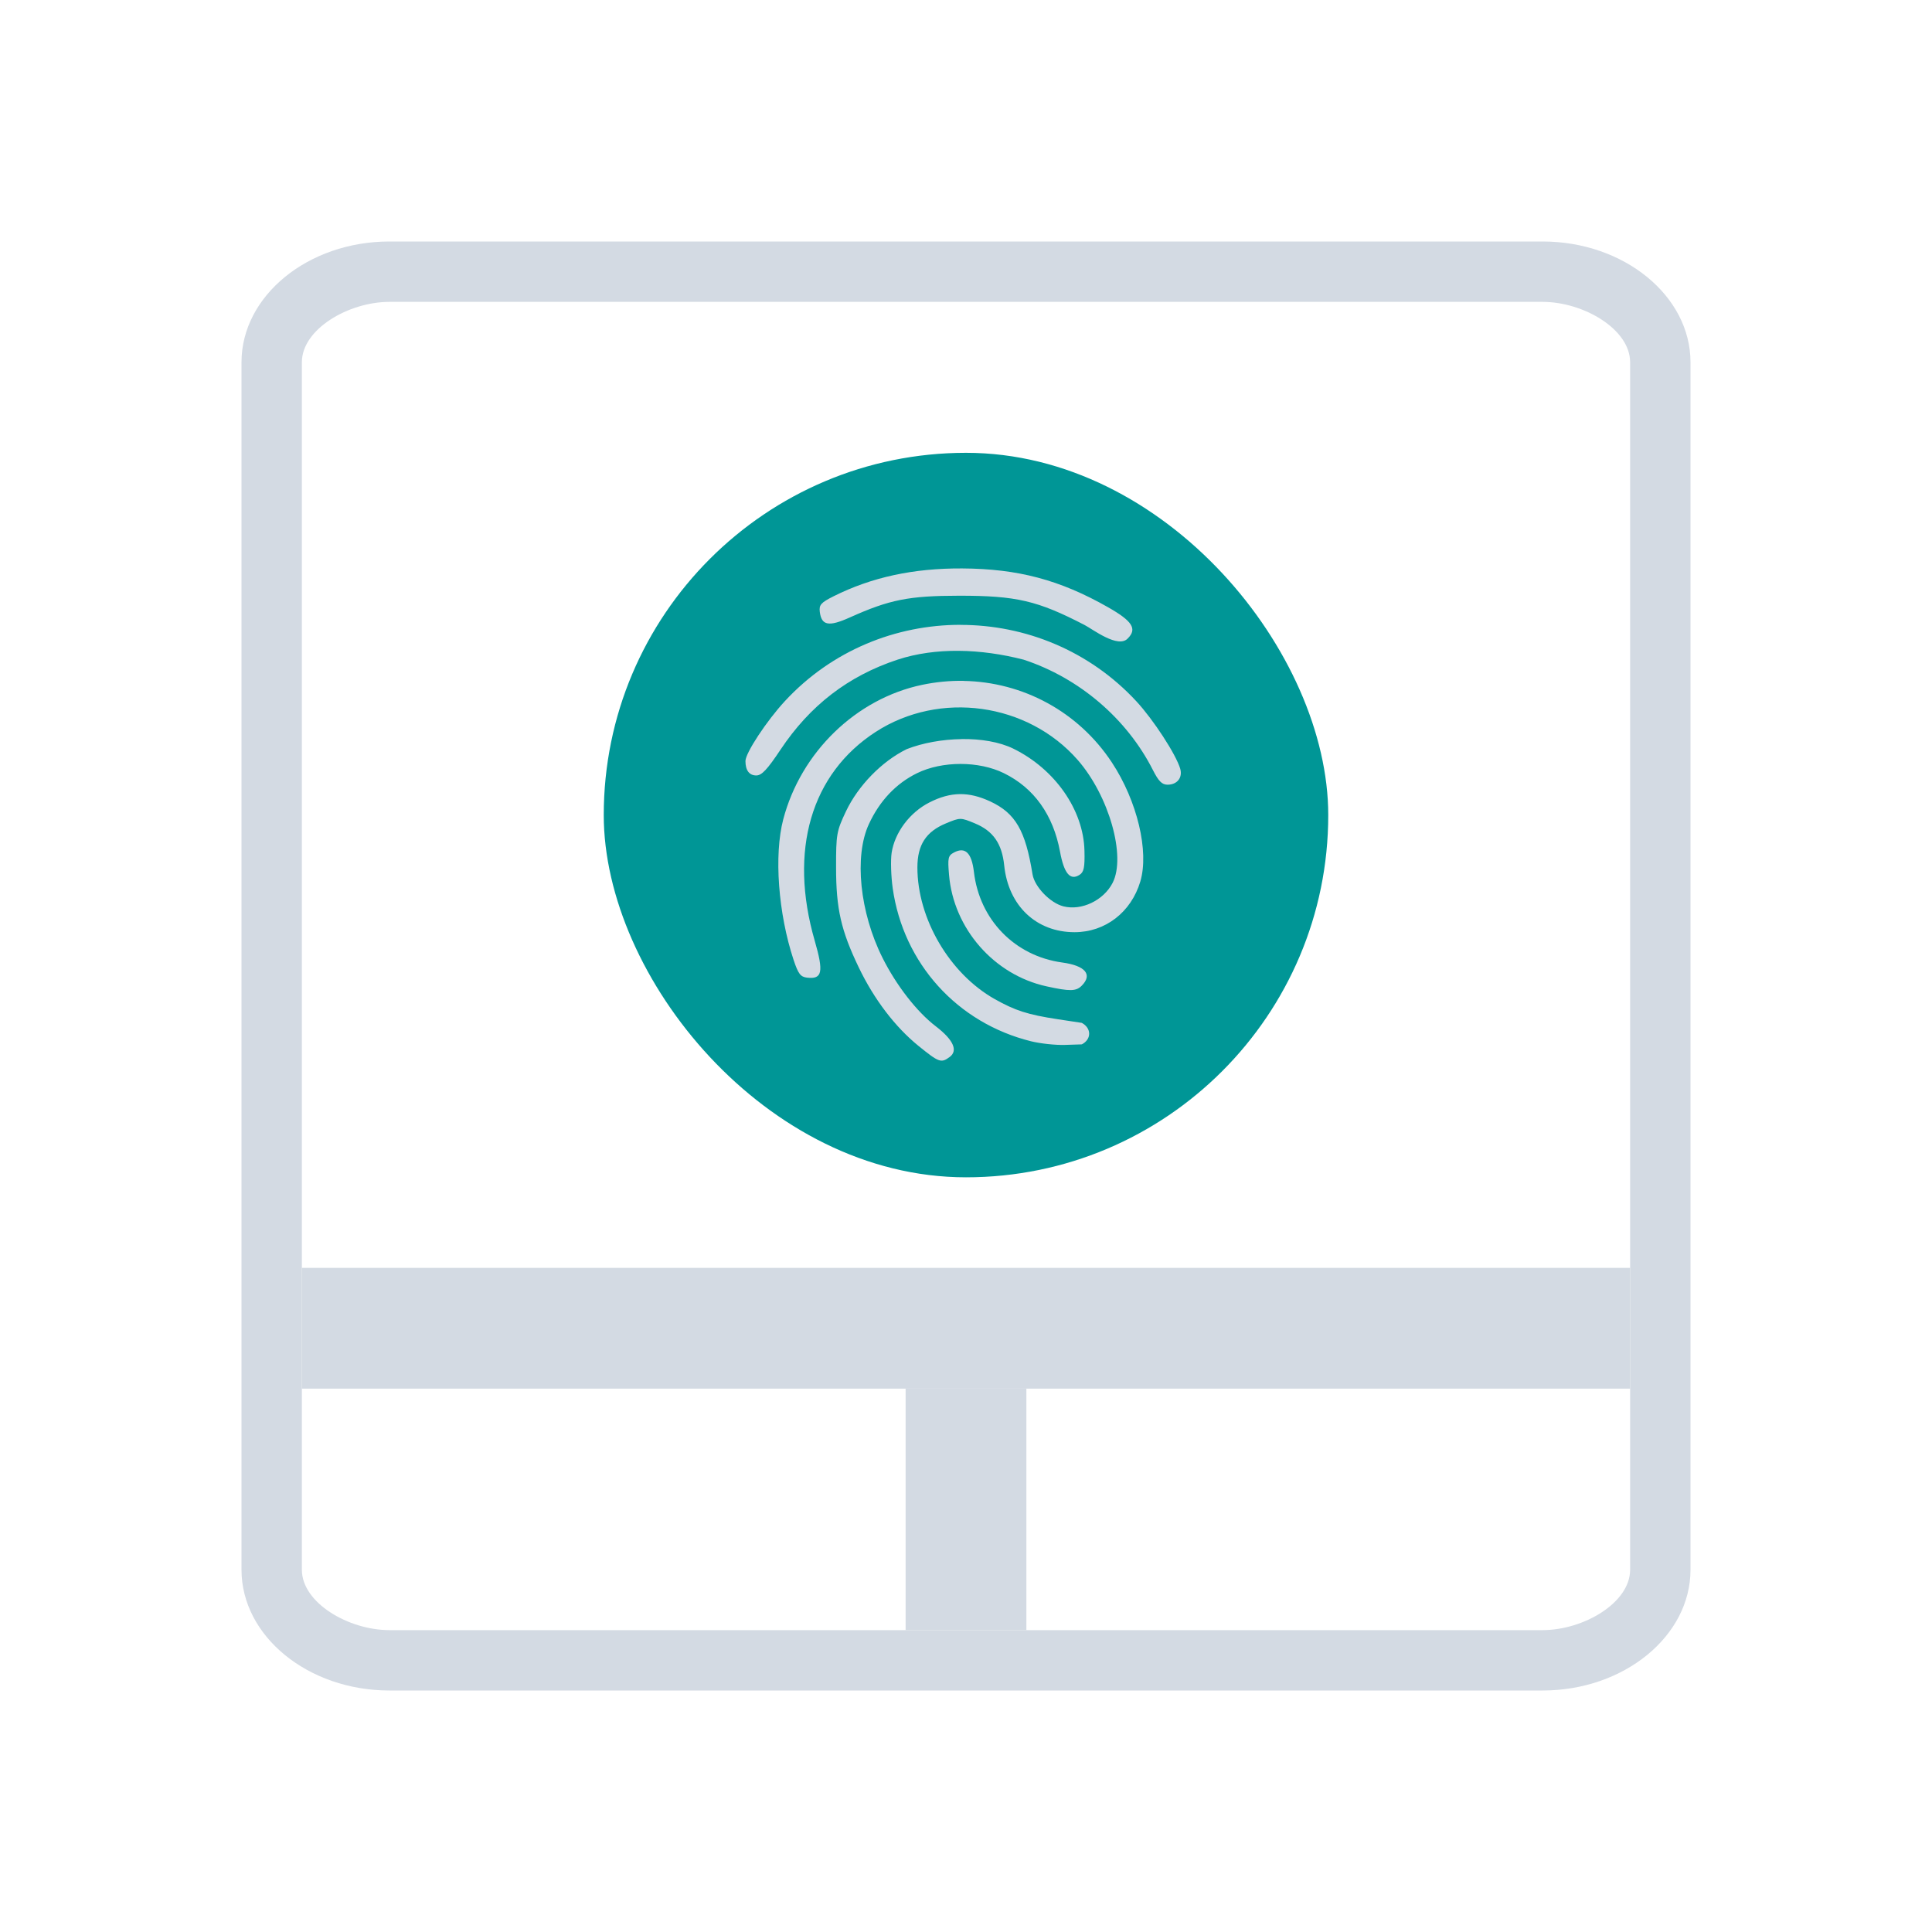 <?xml version="1.0" encoding="UTF-8" standalone="no"?>
<svg
   width="32"
   height="32"
   version="1.1"
   id="svg22"
   sodipodi:docname="touchpad.svg"
   inkscape:version="1.2.1 (9c6d41e410, 2022-07-14)"
   xmlns:inkscape="http://www.inkscape.org/namespaces/inkscape"
   xmlns:sodipodi="http://sodipodi.sourceforge.net/DTD/sodipodi-0.dtd"
   xmlns:xlink="http://www.w3.org/1999/xlink"
   xmlns="http://www.w3.org/2000/svg"
   xmlns:svg="http://www.w3.org/2000/svg"
   xmlns:rdf="http://www.w3.org/1999/02/22-rdf-syntax-ns#"
   xmlns:cc="http://creativecommons.org/ns#"
   xmlns:dc="http://purl.org/dc/elements/1.1/">
  <g
     id="22-22-touchpad_disabled"
     transform="translate(32,-22)">
    <rect
       style="opacity:0.001"
       width="22"
       height="22"
       x="0"
       y="-2.5878907e-07"
       id="rect7" />
    <rect
       style="fill:#ff557f;fill-opacity:1;stroke-width:0.56;stroke-opacity:0.55"
       height="8"
       rx="4"
       y="5.333"
       x="7"
       width="8"
       id="rect16-3-2" />
    <path
       style="fill:#d3dae3;fill-opacity:1;fill-rule:nonzero;stroke:none;stroke-width:8.507;stroke-miterlimit:4;stroke-dasharray:none;stroke-opacity:1"
       d="m 10.957,6.61 c -0.538,-0.003 -0.999,0.097 -1.419,0.307 -0.14,0.07 -0.161,0.094 -0.152,0.17 0.018,0.154 0.098,0.169 0.334,0.063 0.438,-0.197 0.651,-0.238 1.204,-0.239 0.634,-5.14e-4 0.868,0.054 1.388,0.323 0.089,0.046 0.372,0.265 0.478,0.147 0.105,-0.105 0.049,-0.191 -0.22,-0.344 -0.531,-0.302 -0.995,-0.425 -1.611,-0.428 z m -0.016,0.623 C 10.23,7.232 9.521,7.513 9.001,8.075 8.799,8.292 8.565,8.648 8.565,8.736 c 0,0.103 0.042,0.159 0.119,0.159 0.06,0 0.121,-0.065 0.267,-0.284 0.326,-0.49 0.749,-0.815 1.293,-0.995 0.422,-0.138 0.917,-0.122 1.392,0 0.613,0.202 1.14,0.651 1.428,1.219 0.063,0.124 0.1,0.161 0.162,0.161 0.106,0 0.168,-0.079 0.139,-0.177 C 13.318,8.663 13.069,8.281 12.881,8.078 12.36,7.515 11.65,7.233 10.94,7.233 Z m 0.034,0.618 c -0.151,-0.003 -0.305,0.012 -0.458,0.044 -0.729,0.152 -1.338,0.743 -1.533,1.486 -0.103,0.394 -0.056,1.038 0.115,1.553 0.051,0.154 0.076,0.186 0.149,0.195 0.168,0.02 0.185,-0.06 0.084,-0.409 -0.288,-0.996 -0.04,-1.843 0.674,-2.305 0.706,-0.457 1.677,-0.322 2.23,0.31 0.346,0.396 0.536,1.066 0.385,1.358 -0.1,0.193 -0.343,0.309 -0.543,0.259 -0.146,-0.037 -0.319,-0.216 -0.341,-0.354 -0.078,-0.485 -0.188,-0.675 -0.468,-0.805 -0.238,-0.111 -0.437,-0.108 -0.67,0.011 -0.218,0.11 -0.385,0.333 -0.418,0.558 -0.012,0.081 -0.007,0.257 0.012,0.39 0.118,0.831 0.712,1.488 1.528,1.69 0.103,0.025 0.27,0.043 0.373,0.04 l 0.187,-0.006 c 0.105,-0.054 0.111,-0.177 0,-0.237 l -0.264,-0.04 c -0.332,-0.051 -0.47,-0.094 -0.698,-0.223 -0.497,-0.28 -0.853,-0.886 -0.853,-1.452 0,-0.25 0.095,-0.395 0.315,-0.487 0.159,-0.066 0.161,-0.066 0.321,0 0.201,0.084 0.298,0.223 0.323,0.465 0.046,0.444 0.354,0.736 0.777,0.736 0.339,0 0.625,-0.22 0.726,-0.559 0.099,-0.332 -0.034,-0.89 -0.313,-1.314 -0.37,-0.562 -0.983,-0.89 -1.639,-0.902 z m -0.022,0.643 c -0.211,0.003 -0.428,0.042 -0.606,0.111 C 10.071,8.74 9.81,9.008 9.674,9.294 9.572,9.511 9.565,9.545 9.565,9.914 c 7.6e-5,0.454 0.055,0.695 0.25,1.102 0.168,0.351 0.402,0.657 0.661,0.867 0.225,0.182 0.249,0.191 0.342,0.122 0.096,-0.07 0.042,-0.19 -0.151,-0.339 -0.21,-0.161 -0.436,-0.452 -0.589,-0.757 -0.251,-0.501 -0.315,-1.121 -0.151,-1.475 0.119,-0.257 0.3,-0.449 0.531,-0.563 0.278,-0.136 0.683,-0.136 0.961,0 0.331,0.163 0.543,0.459 0.618,0.866 0.045,0.243 0.113,0.323 0.216,0.257 0.048,-0.031 0.058,-0.082 0.054,-0.267 -0.011,-0.449 -0.326,-0.9 -0.786,-1.126 -0.154,-0.075 -0.36,-0.109 -0.571,-0.106 z"
       id="path20-6-9" />
    <path
       style="fill:#d3dae3;fill-opacity:1;fill-rule:nonzero;stroke:none;stroke-width:8.507;stroke-miterlimit:4;stroke-dasharray:none;stroke-opacity:1"
       d="m 11.889,11.224 c -0.58,-0.126 -1.027,-0.637 -1.077,-1.231 -0.016,-0.188 -0.01,-0.212 0.055,-0.247 0.124,-0.066 0.195,0.004 0.22,0.214 0.062,0.529 0.451,0.929 0.975,1 0.256,0.035 0.338,0.133 0.215,0.257 -0.062,0.062 -0.131,0.063 -0.388,0.007 z"
       id="path22-7-1" />
    <path
       style="fill:#ff557f;fill-opacity:1;stroke-width:1.143"
       class="ColorScheme-Text"
       d="m 4,15 v 1 h 14 v -1 z"
       fill-rule="evenodd"
       id="path60-5-2"
       sodipodi:nodetypes="ccccc" />
    <path
       style="fill:#ff557f;fill-opacity:1;stroke-width:1.143"
       class="ColorScheme-Text"
       d="m 10,16 v 2 h 2 v -2 z"
       fill-rule="evenodd"
       id="path62-3-7"
       sodipodi:nodetypes="ccccc" />
    <path
       d="M 17.367,3 H 4.633 C 3.735,3 3,3.6 3,4.333 V 17.667 C 3,18.4 3.735,19 4.633,19 H 17.367 C 18.265,19 19,18.4 19,17.667 V 4.333 C 19,3.6 18.265,3 17.367,3 Z M 18,17.567 c 0,0 0,0.433 -0.633,0.433 H 4.633 C 4,18 4,17.567 4,17.567 v -13.134 c 0,0 0,-0.433 0.633,-0.433 h 12.734 c 0.633,0 0.541,0.433 0.541,0.433 z"
       id="path2-5-0"
       style="fill:#ff557f;fill-opacity:1;stroke-width:0.369"
       sodipodi:nodetypes="ssssssssscssccsscc" />
  </g>
  <g
     id="touchpad_disabled"
     transform="translate(32)">
    <rect
       style="opacity:0.001"
       width="32"
       height="32"
       x="0"
       y="0"
       id="rect17" />
    <rect
       style="fill:#ff557f;fill-opacity:1;stroke-width:0.84;stroke-opacity:0.55"
       height="12"
       rx="6"
       y="7.5"
       x="10"
       width="12"
       id="rect16-36" />
    <path
       style="fill:#d3dae3;fill-opacity:1;fill-rule:nonzero;stroke:none;stroke-width:12.761;stroke-miterlimit:4;stroke-dasharray:none;stroke-opacity:1"
       d="m 15.935,9.415 c -0.807,-0.004 -1.499,0.146 -2.128,0.461 -0.209,0.105 -0.242,0.142 -0.229,0.255 0.028,0.231 0.147,0.254 0.5,0.095 0.657,-0.295 0.977,-0.358 1.805,-0.359 0.951,-7.716e-4 1.301,0.081 2.081,0.485 0.134,0.069 0.558,0.397 0.717,0.221 0.157,-0.157 0.074,-0.287 -0.33,-0.516 C 17.555,9.604 16.859,9.42 15.935,9.415 Z m -0.025,0.934 c -1.065,-8.1e-4 -2.129,0.42 -2.909,1.263 -0.302,0.326 -0.654,0.86 -0.654,0.993 0,0.154 0.063,0.239 0.179,0.239 0.09,0 0.182,-0.097 0.401,-0.426 0.489,-0.735 1.123,-1.222 1.939,-1.492 0.633,-0.207 1.375,-0.183 2.088,0 0.92,0.302 1.71,0.976 2.142,1.829 0.094,0.185 0.15,0.242 0.243,0.242 0.159,0 0.252,-0.118 0.209,-0.265 -0.07,-0.237 -0.443,-0.81 -0.725,-1.115 -0.781,-0.844 -1.847,-1.267 -2.912,-1.267 z m 0.05,0.928 c -0.227,-0.004 -0.457,0.018 -0.687,0.066 -1.093,0.229 -2.007,1.114 -2.3,2.228 -0.155,0.591 -0.084,1.557 0.172,2.33 0.077,0.231 0.114,0.279 0.223,0.292 0.252,0.029 0.277,-0.091 0.126,-0.613 -0.432,-1.494 -0.06,-2.765 1.011,-3.458 1.059,-0.685 2.516,-0.482 3.345,0.465 0.519,0.594 0.804,1.598 0.578,2.037 -0.15,0.29 -0.514,0.464 -0.814,0.388 -0.219,-0.055 -0.478,-0.324 -0.512,-0.53 -0.117,-0.728 -0.283,-1.013 -0.701,-1.208 -0.357,-0.166 -0.655,-0.162 -1.005,0.016 -0.327,0.165 -0.577,0.499 -0.628,0.837 -0.018,0.122 -0.01,0.385 0.018,0.585 0.177,1.246 1.068,2.232 2.292,2.535 0.154,0.038 0.406,0.065 0.56,0.06 l 0.28,-0.009 c 0.158,-0.08 0.167,-0.265 0,-0.356 l -0.396,-0.06 c -0.499,-0.076 -0.705,-0.142 -1.048,-0.335 -0.745,-0.42 -1.279,-1.329 -1.279,-2.179 0,-0.374 0.142,-0.593 0.472,-0.73 0.239,-0.099 0.242,-0.099 0.481,0 0.302,0.125 0.448,0.335 0.485,0.698 0.069,0.666 0.531,1.104 1.165,1.104 0.509,0 0.937,-0.33 1.089,-0.839 0.149,-0.498 -0.051,-1.335 -0.47,-1.971 -0.555,-0.843 -1.475,-1.335 -2.458,-1.352 z m -0.033,0.965 c -0.317,0.004 -0.642,0.062 -0.909,0.166 -0.412,0.202 -0.804,0.604 -1.007,1.032 -0.154,0.326 -0.164,0.377 -0.163,0.93 1.14e-4,0.681 0.082,1.042 0.376,1.654 0.253,0.527 0.602,0.986 0.991,1.301 0.337,0.273 0.373,0.286 0.513,0.183 0.144,-0.105 0.064,-0.285 -0.227,-0.508 -0.315,-0.241 -0.655,-0.678 -0.884,-1.136 -0.377,-0.752 -0.472,-1.681 -0.226,-2.213 0.178,-0.386 0.45,-0.674 0.797,-0.844 0.417,-0.205 1.025,-0.205 1.441,0 0.497,0.244 0.815,0.689 0.928,1.298 0.067,0.364 0.169,0.485 0.324,0.385 0.072,-0.046 0.088,-0.124 0.081,-0.401 -0.016,-0.674 -0.488,-1.35 -1.178,-1.689 -0.232,-0.113 -0.539,-0.163 -0.856,-0.159 z"
       id="path20-7" />
    <path
       style="fill:#d3dae3;fill-opacity:1;fill-rule:nonzero;stroke:none;stroke-width:12.761;stroke-miterlimit:4;stroke-dasharray:none;stroke-opacity:1"
       d="m 17.334,16.337 c -0.87,-0.19 -1.54,-0.956 -1.615,-1.846 -0.024,-0.281 -0.016,-0.319 0.082,-0.371 0.186,-0.099 0.293,0.006 0.33,0.321 0.093,0.794 0.677,1.393 1.462,1.501 0.384,0.052 0.508,0.2 0.323,0.385 -0.093,0.093 -0.196,0.095 -0.582,0.01 z"
       id="path22-5" />
    <path
       style="fill:#ff557f;fill-opacity:1;stroke-width:1.714"
       class="ColorScheme-Text"
       d="m 5,21 v 2 h 22 v -2 z"
       fill-rule="evenodd"
       id="path60-3"
       sodipodi:nodetypes="ccccc" />
    <path
       style="fill:#ff557f;fill-opacity:1;stroke-width:1.714"
       class="ColorScheme-Text"
       d="m 15,23 v 4 h 2 v -4 z"
       fill-rule="evenodd"
       id="path62-5"
       sodipodi:nodetypes="ccccc" />
    <path
       d="M 25.551,4 H 6.449 C 5.102,4 4,4.9 4,6 V 26 C 4,27.1 5.102,28 6.449,28 H 25.551 C 26.898,28 28,27.1 28,26 V 6 C 28,4.9 26.898,4 25.551,4 Z M 27,26 c 0,0.55 -0.776,1 -1.449,1 H 6.449 C 5.776,27 5,26.55 5,26 V 6 C 5,5.45 5.776,5 6.449,5 H 25.551 C 26.224,5 27,5.45 27,6 Z"
       id="path2-6"
       style="fill:#ff557f;fill-opacity:1;stroke-width:0.553"
       sodipodi:nodetypes="ssssssssssssssssss" />
  </g>
  <g
     id="22-22-touchpad_enabled"
     transform="translate(0,-22)">
    <rect
       style="opacity:0.001"
       width="22"
       height="22"
       x="0"
       y="-2.5878907e-07"
       id="rect2" />
    <rect
       style="fill:#009696;fill-opacity:1;stroke-width:0.56;stroke-opacity:0.55"
       height="8"
       rx="4"
       y="5.333"
       x="7"
       width="8"
       id="rect16-3" />
    <path
       style="fill:#d3dae3;fill-opacity:1;fill-rule:nonzero;stroke:none;stroke-width:8.507;stroke-miterlimit:4;stroke-dasharray:none;stroke-opacity:1"
       d="m 10.957,6.61 c -0.538,-0.003 -0.999,0.097 -1.419,0.307 -0.14,0.07 -0.161,0.094 -0.152,0.17 0.018,0.154 0.098,0.169 0.334,0.063 0.438,-0.197 0.651,-0.238 1.204,-0.239 0.634,-5.14e-4 0.868,0.054 1.388,0.323 0.089,0.046 0.372,0.265 0.478,0.147 0.105,-0.105 0.049,-0.191 -0.22,-0.344 -0.531,-0.302 -0.995,-0.425 -1.611,-0.428 z m -0.016,0.623 C 10.23,7.232 9.521,7.513 9.001,8.075 8.799,8.292 8.565,8.648 8.565,8.736 c 0,0.103 0.042,0.159 0.119,0.159 0.06,0 0.121,-0.065 0.267,-0.284 C 9.277,8.122 9.7,7.797 10.244,7.617 c 0.422,-0.138 0.917,-0.122 1.392,0 0.613,0.202 1.14,0.651 1.428,1.219 0.063,0.124 0.1,0.161 0.162,0.161 0.106,0 0.168,-0.079 0.139,-0.177 C 13.318,8.663 13.069,8.281 12.881,8.078 12.36,7.515 11.65,7.233 10.94,7.233 Z m 0.034,0.618 c -0.151,-0.003 -0.305,0.012 -0.458,0.044 -0.729,0.152 -1.338,0.743 -1.533,1.486 -0.103,0.394 -0.056,1.038 0.115,1.553 0.051,0.154 0.076,0.186 0.149,0.195 0.168,0.02 0.185,-0.06 0.084,-0.409 -0.288,-0.996 -0.04,-1.843 0.674,-2.305 0.706,-0.457 1.677,-0.322 2.23,0.31 0.346,0.396 0.536,1.066 0.385,1.358 -0.1,0.193 -0.343,0.309 -0.543,0.259 C 11.931,10.305 11.758,10.125 11.736,9.988 11.658,9.502 11.547,9.312 11.268,9.182 c -0.238,-0.111 -0.437,-0.108 -0.67,0.011 -0.218,0.11 -0.385,0.333 -0.418,0.558 -0.012,0.081 -0.007,0.257 0.012,0.39 0.118,0.831 0.712,1.488 1.528,1.69 0.103,0.025 0.27,0.043 0.373,0.04 l 0.187,-0.006 c 0.105,-0.054 0.111,-0.177 0,-0.237 l -0.264,-0.04 c -0.332,-0.051 -0.47,-0.094 -0.698,-0.223 -0.497,-0.28 -0.853,-0.886 -0.853,-1.452 0,-0.25 0.095,-0.395 0.315,-0.487 0.159,-0.066 0.161,-0.066 0.321,0 0.201,0.084 0.298,0.223 0.323,0.465 0.046,0.444 0.354,0.736 0.777,0.736 0.339,0 0.625,-0.22 0.726,-0.559 0.099,-0.332 -0.034,-0.89 -0.313,-1.314 -0.37,-0.562 -0.983,-0.89 -1.639,-0.902 z m -0.022,0.643 c -0.211,0.003 -0.428,0.042 -0.606,0.111 C 10.071,8.74 9.81,9.008 9.674,9.294 9.572,9.511 9.565,9.545 9.565,9.914 c 7.6e-5,0.454 0.055,0.695 0.25,1.102 0.168,0.351 0.402,0.657 0.661,0.867 0.225,0.182 0.249,0.191 0.342,0.122 0.096,-0.07 0.042,-0.19 -0.151,-0.339 -0.21,-0.161 -0.436,-0.452 -0.589,-0.757 C 9.827,10.409 9.764,9.789 9.928,9.434 10.046,9.177 10.228,8.985 10.459,8.872 c 0.278,-0.136 0.683,-0.136 0.961,0 0.331,0.163 0.543,0.459 0.618,0.866 0.045,0.243 0.113,0.323 0.216,0.257 0.048,-0.031 0.058,-0.082 0.054,-0.267 -0.011,-0.449 -0.326,-0.9 -0.786,-1.126 -0.154,-0.075 -0.36,-0.109 -0.571,-0.106 z"
       id="path20-6" />
    <path
       style="fill:#d3dae3;fill-opacity:1;fill-rule:nonzero;stroke:none;stroke-width:8.507;stroke-miterlimit:4;stroke-dasharray:none;stroke-opacity:1"
       d="m 11.889,11.224 c -0.58,-0.126 -1.027,-0.637 -1.077,-1.231 -0.016,-0.188 -0.01,-0.212 0.055,-0.247 0.124,-0.066 0.195,0.004 0.22,0.214 0.062,0.529 0.451,0.929 0.975,1 0.256,0.035 0.338,0.133 0.215,0.257 -0.062,0.062 -0.131,0.063 -0.388,0.007 z"
       id="path22-7" />
    <path
       style="fill:#d3dae3;fill-opacity:1;stroke-width:1.143"
       class="ColorScheme-Text"
       d="m 4,15 v 1 h 14 v -1 z"
       fill-rule="evenodd"
       id="path60-5"
       sodipodi:nodetypes="ccccc" />
    <path
       style="fill:#d3dae3;fill-opacity:1;stroke-width:1.143"
       class="ColorScheme-Text"
       d="m 10,16 v 2 h 2 v -2 z"
       fill-rule="evenodd"
       id="path62-3"
       sodipodi:nodetypes="ccccc" />
    <path
       d="M 17.367,3 H 4.633 C 3.735,3 3,3.6 3,4.333 V 17.667 C 3,18.4 3.735,19 4.633,19 H 17.367 C 18.265,19 19,18.4 19,17.667 V 4.333 C 19,3.6 18.265,3 17.367,3 Z M 18,17.567 c 0,0 0,0.433 -0.633,0.433 H 4.633 C 4,18 4,17.567 4,17.567 v -13.134 c 0,0 0,-0.433 0.633,-0.433 h 12.734 c 0.633,0 0.541,0.433 0.541,0.433 z"
       id="path2-5"
       style="fill:#d3dae3;fill-opacity:1;stroke-width:0.369"
       sodipodi:nodetypes="ssssssssscssccsscc" />
  </g>
  <defs
     id="defs26">
    <linearGradient
       gradientTransform="matrix(0.35,0,0,0.35,-127.126,-169.602)"
       xlink:href="#linearGradient4177"
       id="linearGradient4205"
       x1="388.735"
       y1="503.991"
       x2="428.408"
       y2="543.932"
       gradientUnits="userSpaceOnUse" />
    <linearGradient
       id="linearGradient4177">
      <stop
         offset="0"
         style="stop-color:#3f3f3f;stop-opacity:1;"
         id="stop3" />
      <stop
         style="stop-color:#de7d9c;stop-opacity:1"
         offset=".11"
         id="stop5" />
      <stop
         offset=".449"
         style="stop-color:#cc3d8a;stop-opacity:1"
         id="stop7" />
      <stop
         style="stop-color:#5f2b76;stop-opacity:1"
         offset=".934"
         id="stop9" />
      <stop
         offset="1"
         style="stop-color:#3f3f3f;stop-opacity:0;"
         id="stop11" />
    </linearGradient>
    <linearGradient
       id="oomox"
       x1="0"
       x2="0"
       y1="0"
       y2="1">
      <stop
         offset="0%"
         style="stop-color:#303b3d; stop-opacity:1"
         id="stop18" />
      <stop
         offset="100%"
         style="stop-color:#bc985d; stop-opacity:1"
         id="stop20" />
    </linearGradient>
  </defs>
  <sodipodi:namedview
     pagecolor="#ffffff"
     bordercolor="#000000"
     borderopacity="1"
     objecttolerance="10"
     gridtolerance="10"
     guidetolerance="10"
     inkscape:pageopacity="0"
     inkscape:pageshadow="2"
     inkscape:window-width="1920"
     inkscape:window-height="1004"
     id="namedview24"
     showgrid="false"
     inkscape:zoom="6.9384853"
     inkscape:cx="19.312572"
     inkscape:cy="2.9545353"
     inkscape:window-x="0"
     inkscape:window-y="0"
     inkscape:window-maximized="1"
     inkscape:current-layer="svg22"
     inkscape:document-rotation="0"
     inkscape:lockguides="false"
     inkscape:pagecheckerboard="0"
     inkscape:showpageshadow="2"
     inkscape:deskcolor="#cccccc">
    <inkscape:grid
       type="xygrid"
       id="grid924"
       originx="0"
       originy="0" />
  </sodipodi:namedview>
  <g
     id="touchpad_enabled">
    <rect
       style="opacity:0.001"
       width="32"
       height="32"
       x="0"
       y="0"
       id="rect12" />
    <rect
       style="fill:#009696;fill-opacity:1;stroke-width:0.84;stroke-opacity:0.55"
       height="12"
       rx="6"
       y="7.5"
       x="10"
       width="12"
       id="rect16" />
    <path
       style="fill:#d3dae3;fill-opacity:1;fill-rule:nonzero;stroke:none;stroke-width:12.761;stroke-miterlimit:4;stroke-dasharray:none;stroke-opacity:1"
       d="m 15.935,9.415 c -0.807,-0.004 -1.499,0.146 -2.128,0.461 -0.209,0.105 -0.242,0.142 -0.229,0.255 0.028,0.231 0.147,0.254 0.5,0.095 0.657,-0.295 0.977,-0.358 1.805,-0.359 0.951,-7.716e-4 1.301,0.081 2.081,0.485 0.134,0.069 0.558,0.397 0.717,0.221 0.157,-0.157 0.074,-0.287 -0.33,-0.516 C 17.555,9.604 16.859,9.42 15.935,9.415 Z m -0.025,0.934 c -1.065,-8.1e-4 -2.129,0.42 -2.909,1.263 -0.302,0.326 -0.654,0.86 -0.654,0.993 0,0.154 0.063,0.239 0.179,0.239 0.09,0 0.182,-0.097 0.401,-0.426 0.489,-0.735 1.123,-1.222 1.939,-1.492 0.633,-0.207 1.375,-0.183 2.088,0 0.92,0.302 1.71,0.976 2.142,1.829 0.094,0.185 0.15,0.242 0.243,0.242 0.159,0 0.252,-0.118 0.209,-0.265 -0.07,-0.237 -0.443,-0.81 -0.725,-1.115 -0.781,-0.844 -1.847,-1.267 -2.912,-1.267 z m 0.05,0.928 c -0.227,-0.004 -0.457,0.018 -0.687,0.066 -1.093,0.229 -2.007,1.114 -2.3,2.228 -0.155,0.591 -0.084,1.557 0.172,2.33 0.077,0.231 0.114,0.279 0.223,0.292 0.252,0.029 0.277,-0.091 0.126,-0.613 -0.432,-1.494 -0.06,-2.765 1.011,-3.458 1.059,-0.685 2.516,-0.482 3.345,0.465 0.519,0.594 0.804,1.598 0.578,2.037 -0.15,0.29 -0.514,0.464 -0.814,0.388 -0.219,-0.055 -0.478,-0.324 -0.512,-0.53 -0.117,-0.728 -0.283,-1.013 -0.701,-1.208 -0.357,-0.166 -0.655,-0.162 -1.005,0.016 -0.327,0.165 -0.577,0.499 -0.628,0.837 -0.018,0.122 -0.01,0.385 0.018,0.585 0.177,1.246 1.068,2.232 2.292,2.535 0.154,0.038 0.406,0.065 0.56,0.06 l 0.28,-0.009 c 0.158,-0.08 0.167,-0.265 0,-0.356 l -0.396,-0.06 c -0.499,-0.076 -0.705,-0.142 -1.048,-0.335 -0.745,-0.42 -1.279,-1.329 -1.279,-2.179 0,-0.374 0.142,-0.593 0.472,-0.73 0.239,-0.099 0.242,-0.099 0.481,0 0.302,0.125 0.448,0.335 0.485,0.698 0.069,0.666 0.531,1.104 1.165,1.104 0.509,0 0.937,-0.33 1.089,-0.839 0.149,-0.498 -0.051,-1.335 -0.47,-1.971 -0.555,-0.843 -1.475,-1.335 -2.458,-1.352 z m -0.033,0.965 c -0.317,0.004 -0.642,0.062 -0.909,0.166 -0.412,0.202 -0.804,0.604 -1.007,1.032 -0.154,0.326 -0.164,0.377 -0.163,0.93 1.14e-4,0.681 0.082,1.042 0.376,1.654 0.253,0.527 0.602,0.986 0.991,1.301 0.337,0.273 0.373,0.286 0.513,0.183 0.144,-0.105 0.064,-0.285 -0.227,-0.508 -0.315,-0.241 -0.655,-0.678 -0.884,-1.136 -0.377,-0.752 -0.472,-1.681 -0.226,-2.213 0.178,-0.386 0.45,-0.674 0.797,-0.844 0.417,-0.205 1.025,-0.205 1.441,0 0.497,0.244 0.815,0.689 0.928,1.298 0.067,0.364 0.169,0.485 0.324,0.385 0.072,-0.046 0.088,-0.124 0.081,-0.401 -0.016,-0.674 -0.488,-1.35 -1.178,-1.689 -0.232,-0.113 -0.539,-0.163 -0.856,-0.159 z"
       id="path20" />
    <path
       style="fill:#d3dae3;fill-opacity:1;fill-rule:nonzero;stroke:none;stroke-width:12.761;stroke-miterlimit:4;stroke-dasharray:none;stroke-opacity:1"
       d="m 17.334,16.337 c -0.87,-0.19 -1.54,-0.956 -1.615,-1.846 -0.024,-0.281 -0.016,-0.319 0.082,-0.371 0.186,-0.099 0.293,0.006 0.33,0.321 0.093,0.794 0.677,1.393 1.462,1.501 0.384,0.052 0.508,0.2 0.323,0.385 -0.093,0.093 -0.196,0.095 -0.582,0.01 z"
       id="path22" />
    <path
       style="fill:#d3dae3;fill-opacity:1;stroke-width:1.714"
       class="ColorScheme-Text"
       d="m 5,21 v 2 h 22 v -2 z"
       fill-rule="evenodd"
       id="path60"
       sodipodi:nodetypes="ccccc" />
    <path
       style="fill:#d3dae3;fill-opacity:1;stroke-width:1.714"
       class="ColorScheme-Text"
       d="m 15,23 v 4 h 2 v -4 z"
       fill-rule="evenodd"
       id="path62"
       sodipodi:nodetypes="ccccc" />
    <path
       d="M 25.551,4 H 6.449 C 5.102,4 4,4.9 4,6 V 26 C 4,27.1 5.102,28 6.449,28 H 25.551 C 26.898,28 28,27.1 28,26 V 6 C 28,4.9 26.898,4 25.551,4 Z M 27,26 c 0,0.55 -0.776,1 -1.449,1 H 6.449 C 5.776,27 5,26.55 5,26 V 6 C 5,5.45 5.776,5 6.449,5 H 25.551 C 26.224,5 27,5.45 27,6 Z"
       id="path2"
       style="fill:#d3dae3;fill-opacity:1;stroke-width:0.553"
       sodipodi:nodetypes="ssssssssssssssssss" />
  </g>
</svg>
